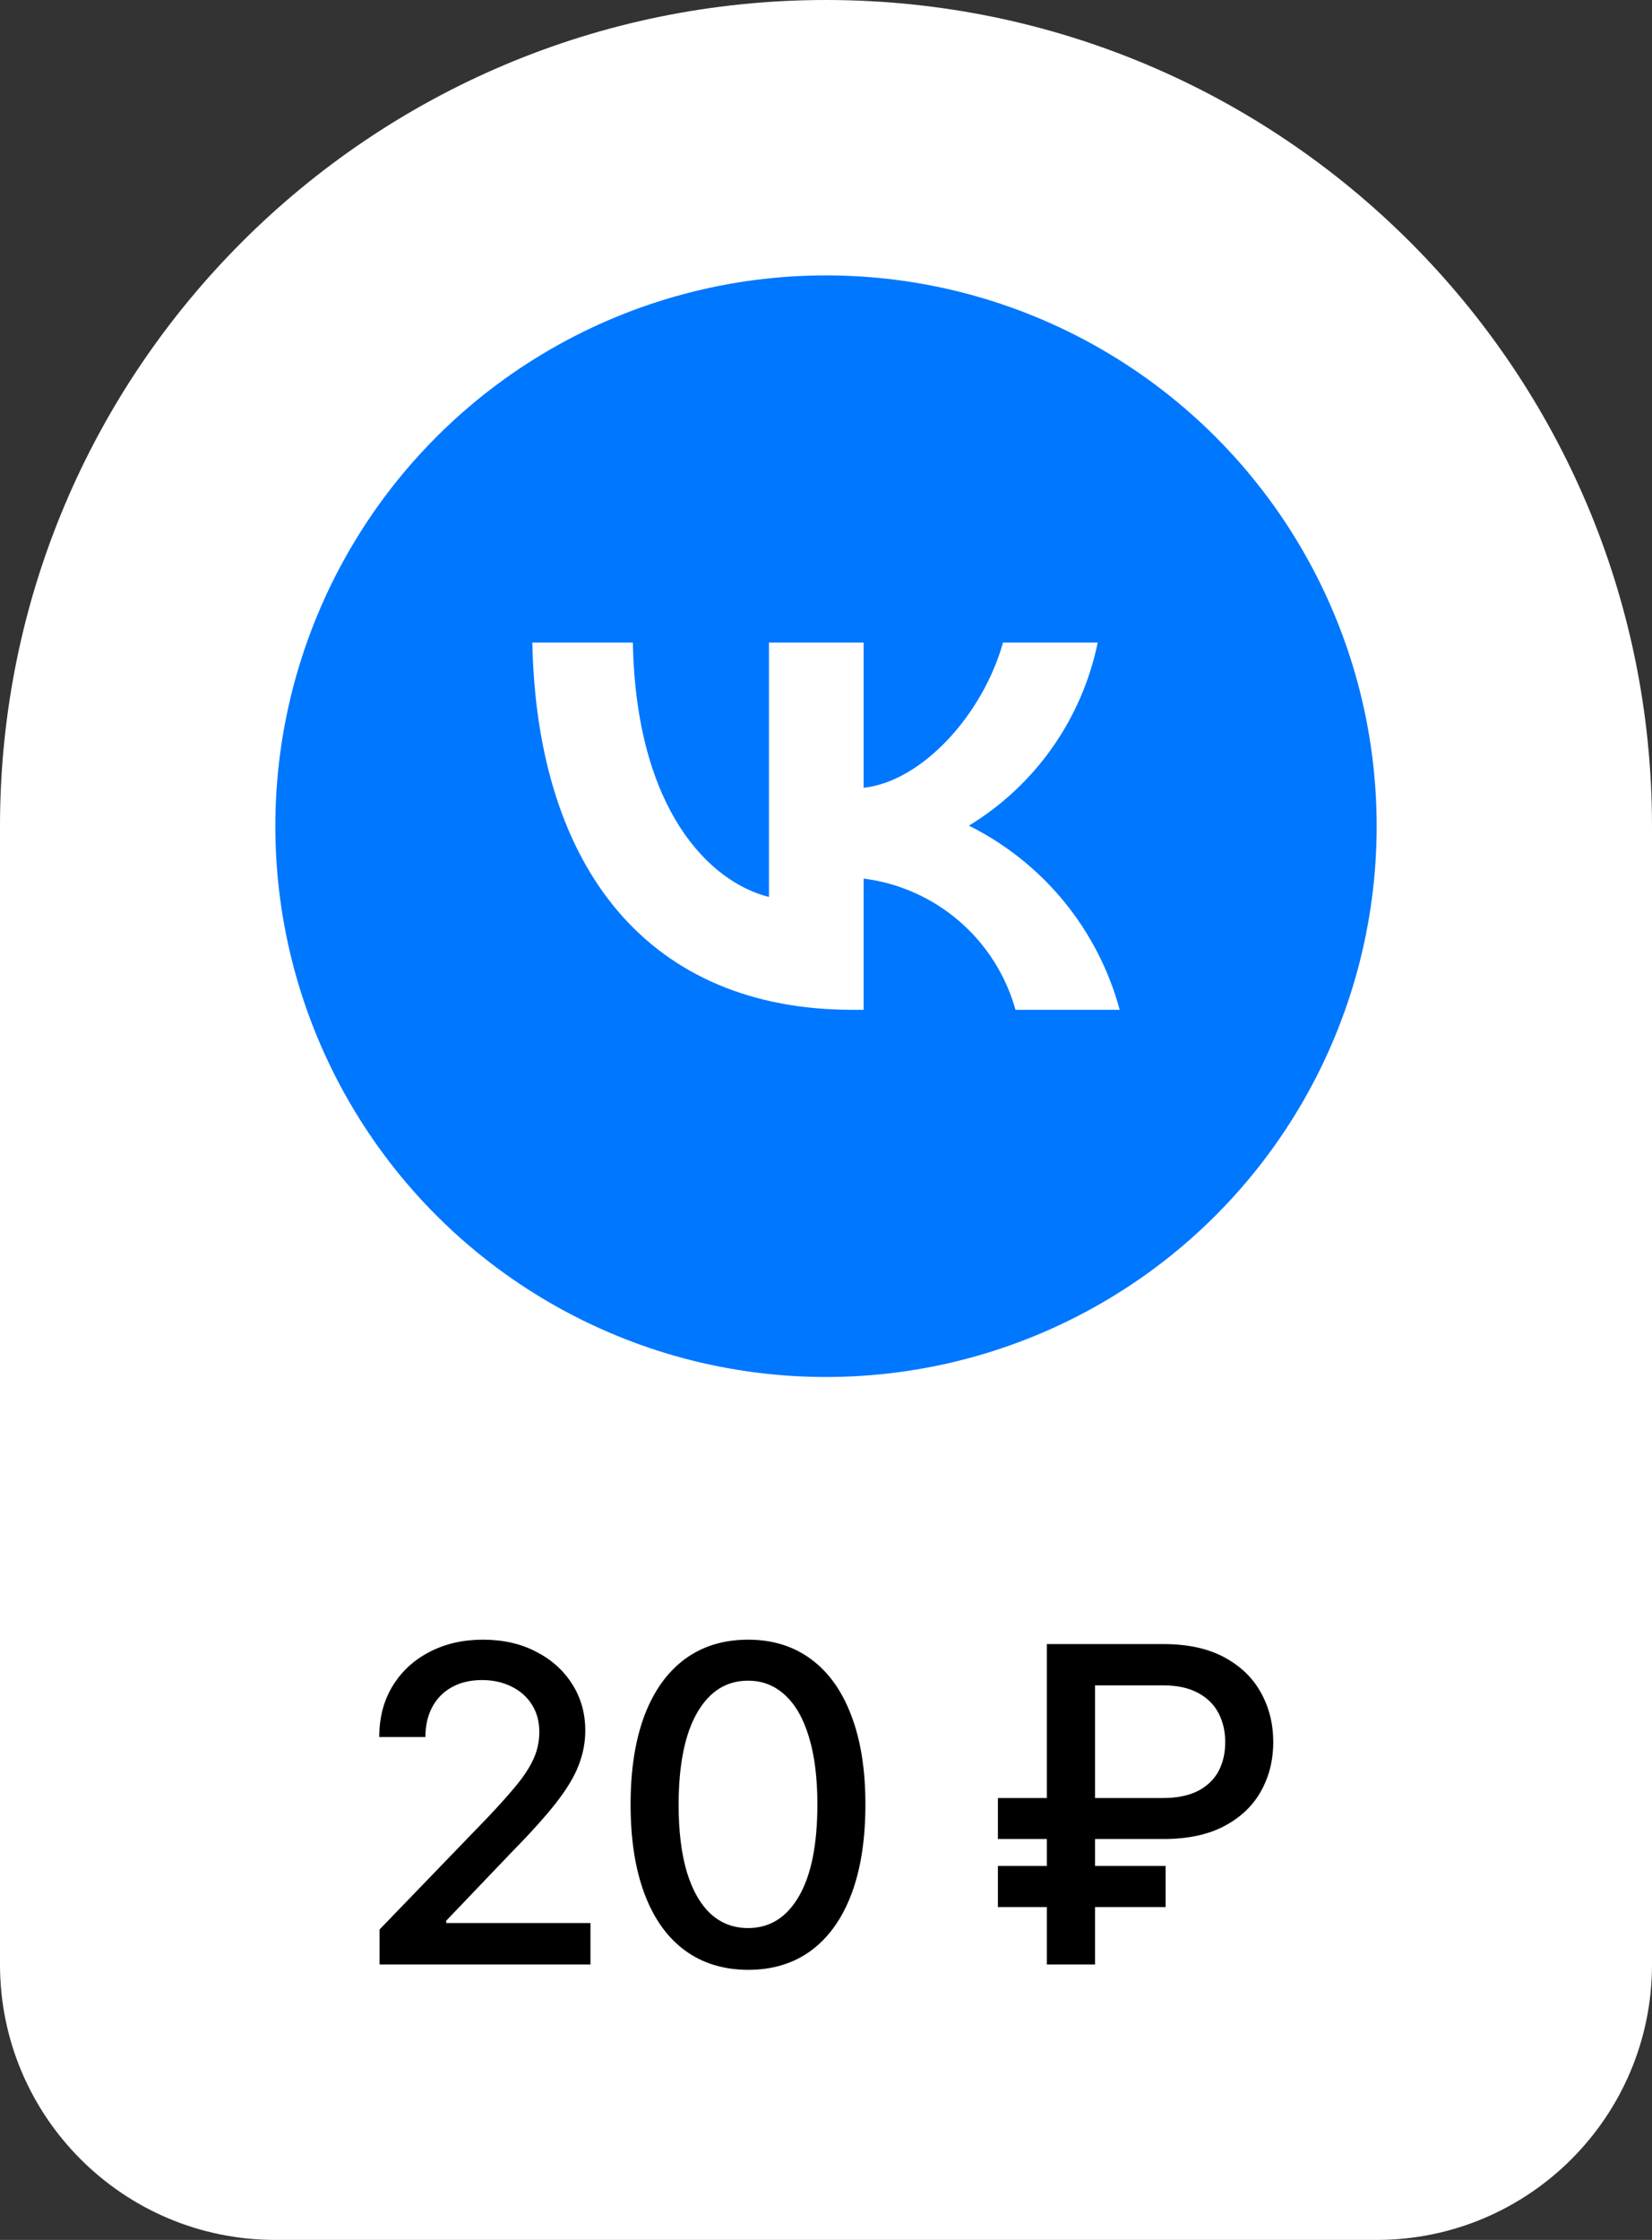 <svg width="90" height="122" viewBox="0 0 90 122" fill="none" xmlns="http://www.w3.org/2000/svg">
<rect x="0" y="0" width="90" height="122" fill="#333333" stroke="none"/>
<path d="M0 45C0 20.147 20.147 0 45 0C69.853 0 90 20.147 90 45V107C90 115.284 83.284 122 75 122H15C6.716 122 0 115.284 0 107V45Z" fill="white"/>
<circle cx="45" cy="45" r="30" fill="#0077FF"/>
<path d="M46.429 55C35.496 55 29.26 47.492 29 35H34.477C34.657 44.169 38.694 48.053 41.892 48.854V35H47.049V42.908C50.207 42.568 53.525 38.964 54.644 35H59.801C59.379 37.056 58.538 39.002 57.331 40.718C56.124 42.433 54.576 43.881 52.785 44.97C54.785 45.965 56.55 47.374 57.967 49.102C59.383 50.831 60.416 52.842 61 55H55.324C54.8 53.125 53.735 51.447 52.263 50.175C50.791 48.904 48.977 48.096 47.049 47.853V55H46.429Z" fill="white"/>
<path d="M20.679 107V105.091L26.585 98.972C27.216 98.307 27.736 97.724 28.145 97.224C28.56 96.719 28.869 96.239 29.074 95.784C29.278 95.329 29.381 94.847 29.381 94.335C29.381 93.756 29.244 93.256 28.972 92.835C28.699 92.409 28.327 92.082 27.855 91.855C27.384 91.622 26.852 91.506 26.261 91.506C25.636 91.506 25.091 91.633 24.625 91.889C24.159 92.145 23.801 92.506 23.551 92.972C23.301 93.438 23.176 93.983 23.176 94.608H20.662C20.662 93.546 20.906 92.617 21.395 91.821C21.884 91.026 22.554 90.409 23.406 89.972C24.259 89.528 25.227 89.307 26.312 89.307C27.409 89.307 28.375 89.526 29.21 89.963C30.051 90.395 30.707 90.986 31.179 91.736C31.651 92.48 31.886 93.321 31.886 94.258C31.886 94.906 31.764 95.54 31.52 96.159C31.281 96.778 30.864 97.469 30.267 98.23C29.671 98.986 28.841 99.903 27.778 100.983L24.31 104.614V104.741H32.168V107H20.679ZM40.754 107.29C39.408 107.284 38.257 106.929 37.303 106.224C36.348 105.52 35.618 104.494 35.112 103.148C34.607 101.801 34.354 100.179 34.354 98.281C34.354 96.389 34.607 94.773 35.112 93.432C35.624 92.091 36.357 91.068 37.311 90.364C38.272 89.659 39.419 89.307 40.754 89.307C42.09 89.307 43.234 89.662 44.189 90.372C45.144 91.077 45.874 92.099 46.379 93.44C46.891 94.776 47.147 96.389 47.147 98.281C47.147 100.185 46.894 101.81 46.388 103.156C45.882 104.497 45.152 105.523 44.198 106.233C43.243 106.938 42.095 107.29 40.754 107.29ZM40.754 105.014C41.936 105.014 42.859 104.438 43.524 103.284C44.195 102.131 44.53 100.463 44.53 98.281C44.53 96.832 44.377 95.608 44.07 94.608C43.769 93.602 43.334 92.841 42.766 92.324C42.203 91.801 41.533 91.54 40.754 91.54C39.578 91.54 38.655 92.119 37.984 93.278C37.314 94.438 36.976 96.105 36.97 98.281C36.97 99.736 37.121 100.966 37.422 101.972C37.729 102.972 38.163 103.73 38.726 104.247C39.288 104.759 39.965 105.014 40.754 105.014ZM63.374 100.165H54.366V97.932H63.34C64.113 97.932 64.752 97.804 65.258 97.548C65.763 97.287 66.138 96.929 66.383 96.474C66.627 96.014 66.749 95.486 66.749 94.889C66.749 94.298 66.627 93.77 66.383 93.304C66.138 92.838 65.766 92.472 65.266 92.204C64.766 91.932 64.135 91.796 63.374 91.796H59.658V107H57.033V89.546H63.374C64.698 89.546 65.803 89.784 66.689 90.261C67.582 90.739 68.249 91.381 68.692 92.188C69.141 92.994 69.366 93.892 69.366 94.881C69.366 95.881 69.138 96.781 68.684 97.582C68.235 98.378 67.564 99.008 66.672 99.474C65.786 99.935 64.687 100.165 63.374 100.165ZM63.502 101.631V103.872H54.366V101.631H63.502Z" fill="black"/>
</svg>
